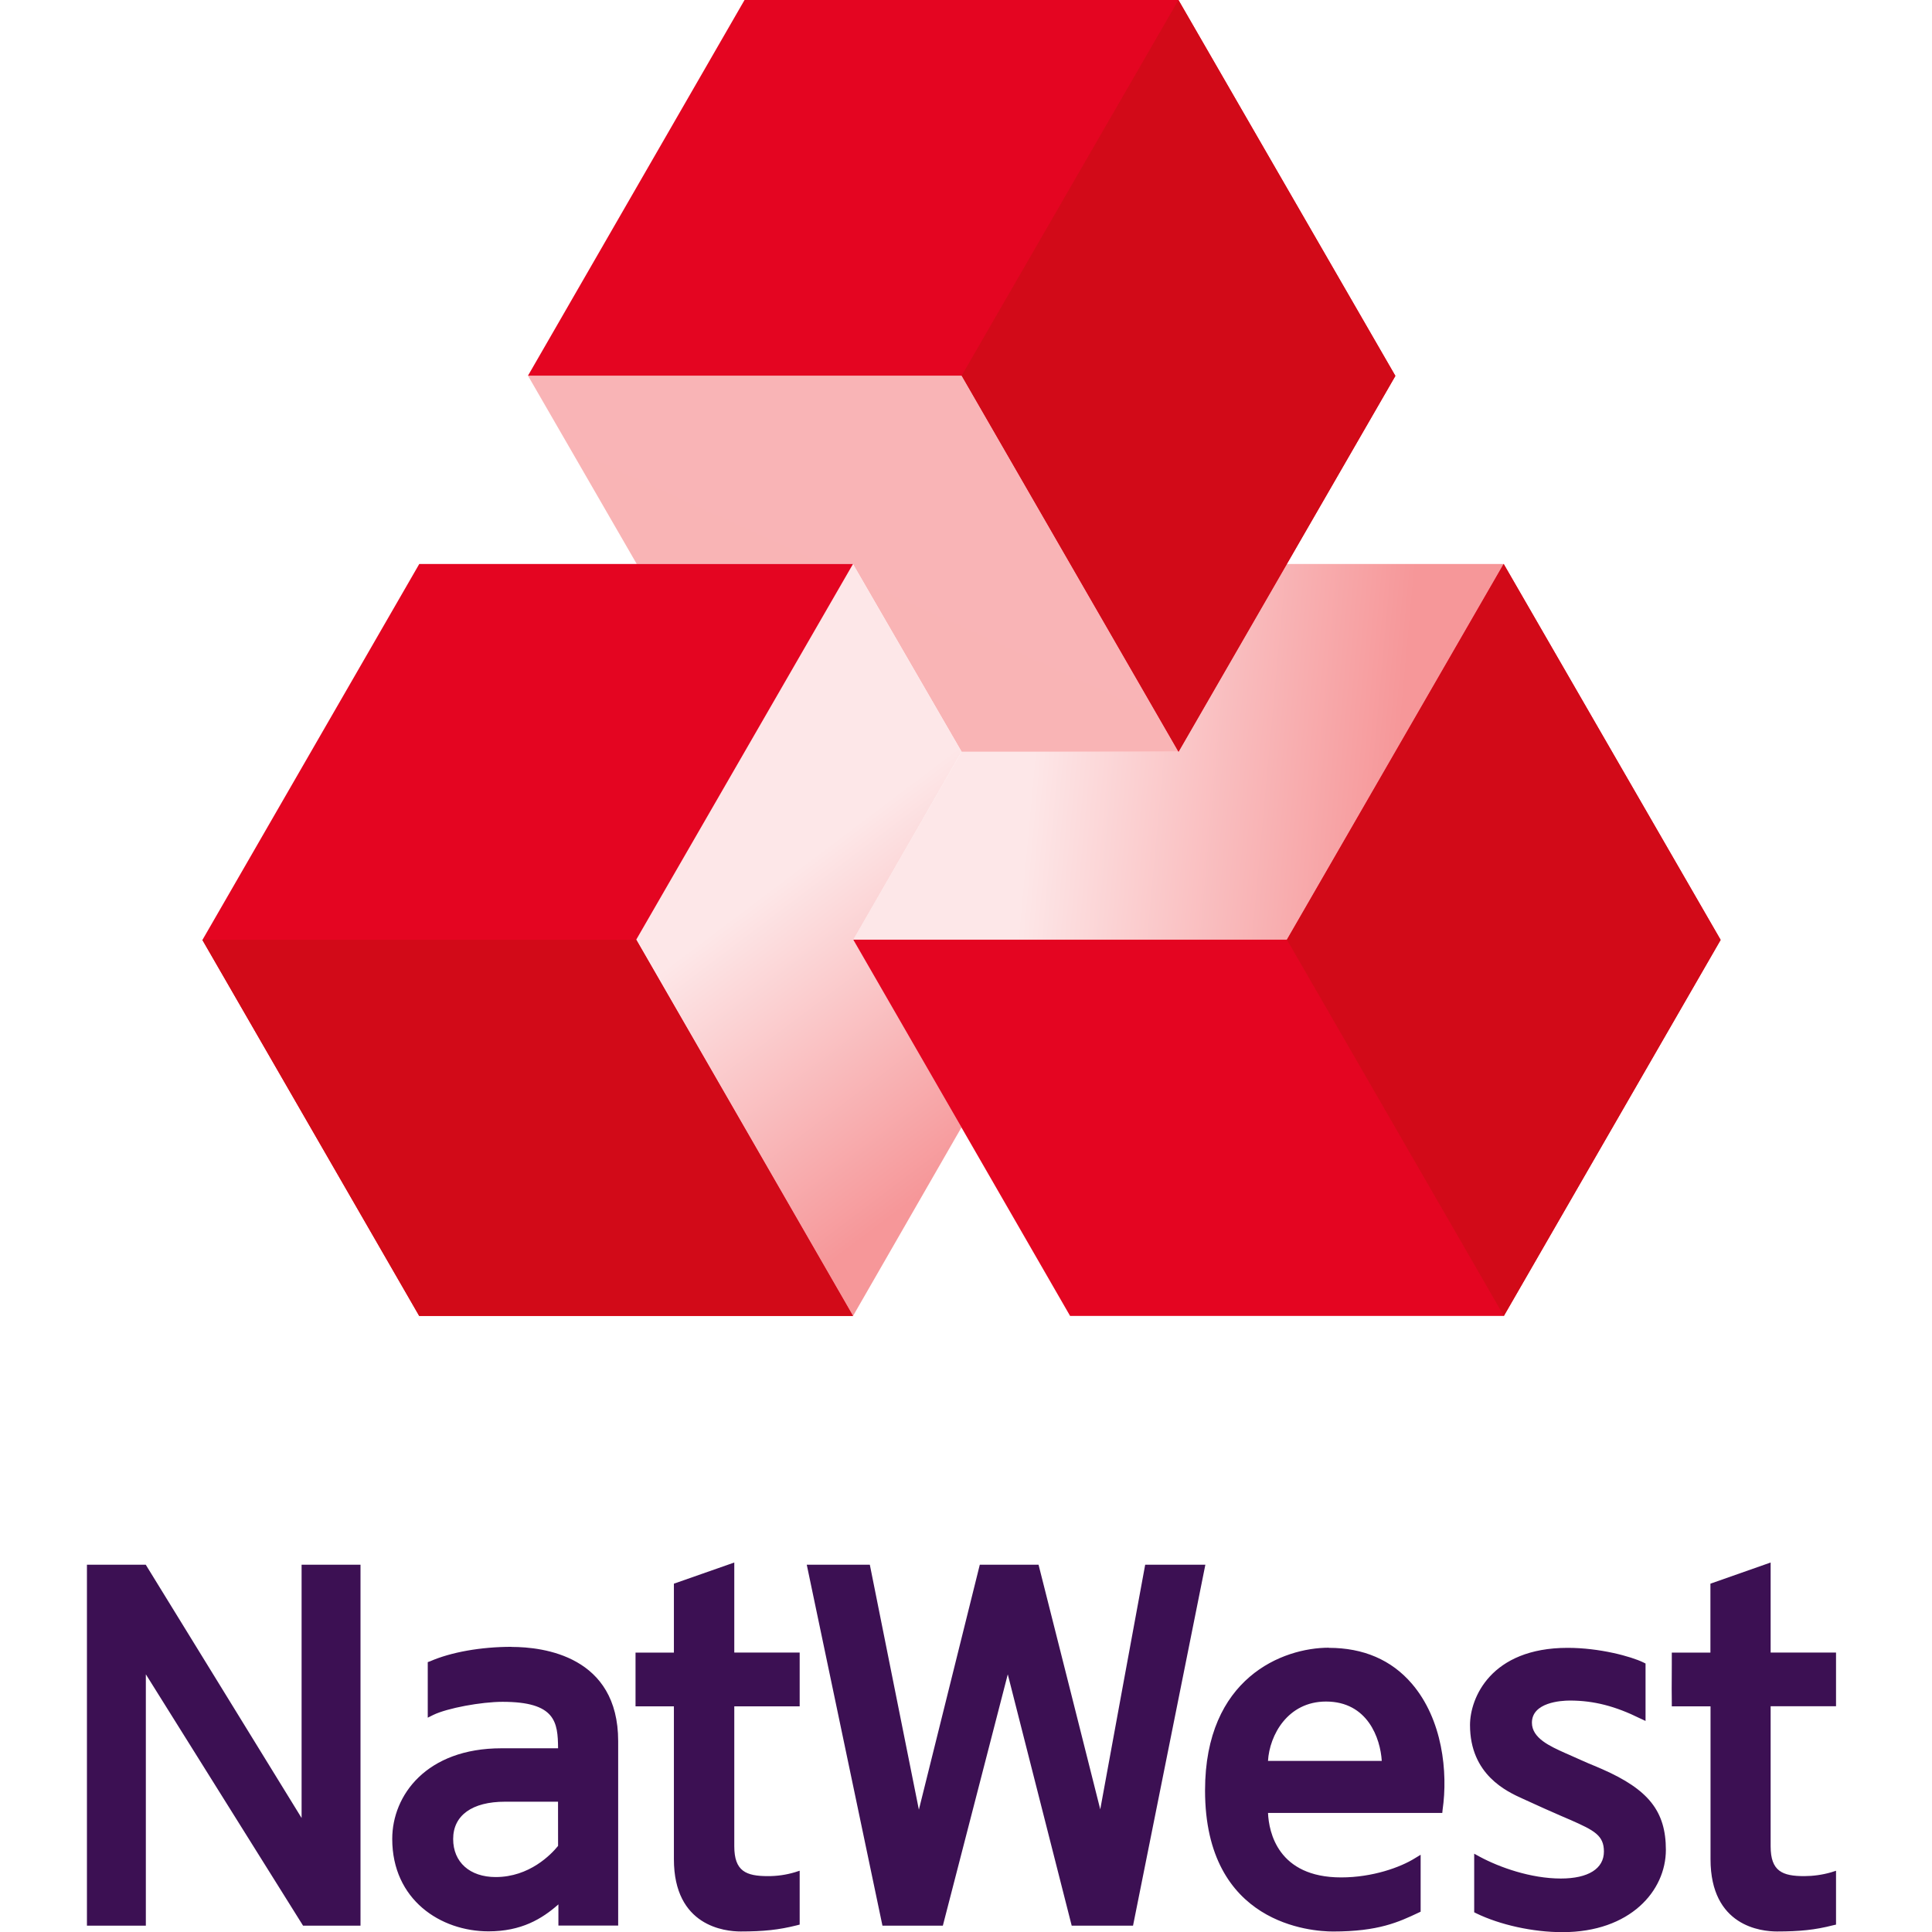 <svg width="200" height="200" viewBox="0 0 200 200" fill="none" xmlns="http://www.w3.org/2000/svg">
<rect width="200" height="200" fill="white"/>
<g clip-path="url(#clip0_1913_115937)">
<path d="M82.782 171.078V176.64H76.013V191.129C76.013 193.711 77.236 194.216 79.497 194.216C80.44 194.219 81.378 194.085 82.281 193.816L82.782 193.656V199.232L82.503 199.305C80.602 199.783 79.019 199.945 76.677 199.945C75.055 199.945 69.762 199.422 69.762 192.464V176.64H65.79V171.078H69.762V163.942L76.013 161.751V171.07H82.782V171.078ZM124.778 161.981L117.291 199.344H110.942L104.325 173.325L97.603 199.344H91.351L83.516 161.981H90.045L95.122 187.336L101.428 161.981H107.511C108.119 164.349 113.825 187.014 113.898 187.304C113.945 186.999 118.39 162.815 118.549 161.981H124.778ZM131.262 182.288C131.421 179.622 133.299 176.143 137.269 176.143C141.585 176.143 142.896 179.959 143.04 182.288H131.262ZM137.558 170.57C132.795 170.57 124.746 173.681 124.746 185.347C124.746 199.234 135.793 199.948 138 199.948C142.7 199.948 144.79 198.97 146.84 198.003L147.064 197.898V192.004L146.471 192.365C144.978 193.301 142.084 194.349 138.838 194.349C132.275 194.349 131.348 189.644 131.265 187.676H149.305L149.336 187.357C149.903 183.459 149.336 177.996 146.148 174.287C144.038 171.83 141.134 170.584 137.561 170.584L137.558 170.57ZM172.451 191.494C172.451 195.734 168.766 200.016 161.743 200.016C158.667 200.016 155.27 199.255 152.83 198.071L152.608 197.959V191.894L153.183 192.208C155.215 193.303 158.466 194.464 161.576 194.464C164.412 194.464 166.037 193.447 166.037 191.672C166.037 189.999 165.037 189.487 162.577 188.4L161.608 187.984C160.417 187.461 159.37 187.006 157.659 186.214C156.014 185.472 152.175 183.742 152.175 178.574C152.175 175.798 154.303 170.584 162.287 170.584C165.58 170.584 168.842 171.47 170.121 172.094L170.346 172.207V178.151L169.782 177.889C167.233 176.627 164.995 176.041 162.516 176.041C161.605 176.041 158.584 176.224 158.584 178.336C158.584 179.946 160.485 180.778 162.02 181.473L162.315 181.601C163.428 182.09 164.298 182.498 165.042 182.793L165.849 183.138C170.654 185.25 172.451 187.498 172.451 191.502V191.494ZM31.213 161.981H37.319V199.344H31.373L15.098 173.325V199.344H9V161.981H15.09L31.221 188.198V161.981H31.213ZM183.296 176.64V191.129C183.296 193.719 184.518 194.216 186.78 194.216C187.718 194.212 188.651 194.081 189.553 193.823L190.076 193.656V199.232L189.757 199.305C187.887 199.783 186.305 199.945 183.954 199.945C182.33 199.945 177.073 199.422 177.073 192.464V176.64H173.064V176.263C173.049 176.002 173.049 174.078 173.064 172.303V171.078H177.062V163.942L183.296 161.751V171.07H190.065V176.632H183.296V176.64ZM57.772 191.087C57.054 191.975 54.808 194.312 51.314 194.312C48.629 194.312 46.911 192.767 46.911 190.376C46.911 187.927 48.87 186.512 52.283 186.512H57.767L57.772 191.087ZM52.954 170.479C49.781 170.479 46.686 171.031 44.529 171.974L44.281 172.063V177.814L44.848 177.531C46.31 176.82 49.828 176.172 52.027 176.172C57.511 176.172 57.749 178.263 57.772 180.982H51.907C44.138 180.982 40.604 185.854 40.604 190.365C40.604 196.662 45.608 199.932 50.572 199.932C53.952 199.932 56.085 198.662 57.806 197.14V199.333H63.993V180.242C63.993 171.441 56.271 170.489 52.954 170.489" fill="#3C1053"/>
<path d="M133.195 58.386L121.997 77.82H99.546L88.332 97.283H133.229L155.672 58.386H133.195Z" fill="url(#paint0_linear_1913_115937)"/>
<path d="M54.656 38.889L65.917 58.386H88.297L99.545 77.82H121.996L99.545 38.889H54.656Z" fill="url(#paint1_linear_1913_115937)"/>
<path d="M65.862 97.283L88.308 136.222L99.53 116.709L88.332 97.283L99.545 77.82L88.298 58.386L65.862 97.283Z" fill="url(#paint2_linear_1913_115937)"/>
<path d="M155.68 136.222H110.775L88.329 97.275H133.221L155.656 58.378L178.115 97.293L155.68 136.222ZM65.863 97.275L88.303 58.386H43.401L20.966 97.283L20.95 97.301L43.409 136.222H88.303L65.863 97.275ZM121.991 0L144.45 38.913L121.991 77.82L99.553 38.889H54.657L77.074 0H121.991Z" fill="#E40521"/>
<path d="M155.664 58.386L178.123 97.301L155.68 136.222L133.221 97.275L155.664 58.386ZM65.863 97.283H20.966L20.95 97.301L43.386 136.222H88.303L65.863 97.283ZM99.551 38.889L122.01 77.82L144.448 38.913L121.991 0L99.551 38.889Z" fill="#D20A18"/>
</g>
<defs>
<linearGradient id="paint0_linear_1913_115937" x1="156.761" y1="81.017" x2="89.699" y2="74.888" gradientUnits="userSpaceOnUse">
<stop offset="0.18" stop-color="#F69799"/>
<stop offset="0.74" stop-color="#FDE7E8"/>
</linearGradient>
<linearGradient id="paint1_linear_1913_115937" x1="15895" y1="12123.4" x2="20705.7" y2="1539.95" gradientUnits="userSpaceOnUse">
<stop offset="0.18" stop-color="#F69799"/>
<stop offset="0.74" stop-color="#FDE7E8"/>
</linearGradient>
<linearGradient id="paint2_linear_1913_115937" x1="83" y1="133" x2="54.767" y2="95.616" gradientUnits="userSpaceOnUse">
<stop stop-color="#F69799"/>
<stop offset="0.74" stop-color="#FDE7E8"/>
</linearGradient>
<clipPath id="clip0_1913_115937">
<rect width="181.065" height="200" fill="white" transform="translate(9)"/>
</clipPath>
</defs>
</svg>
